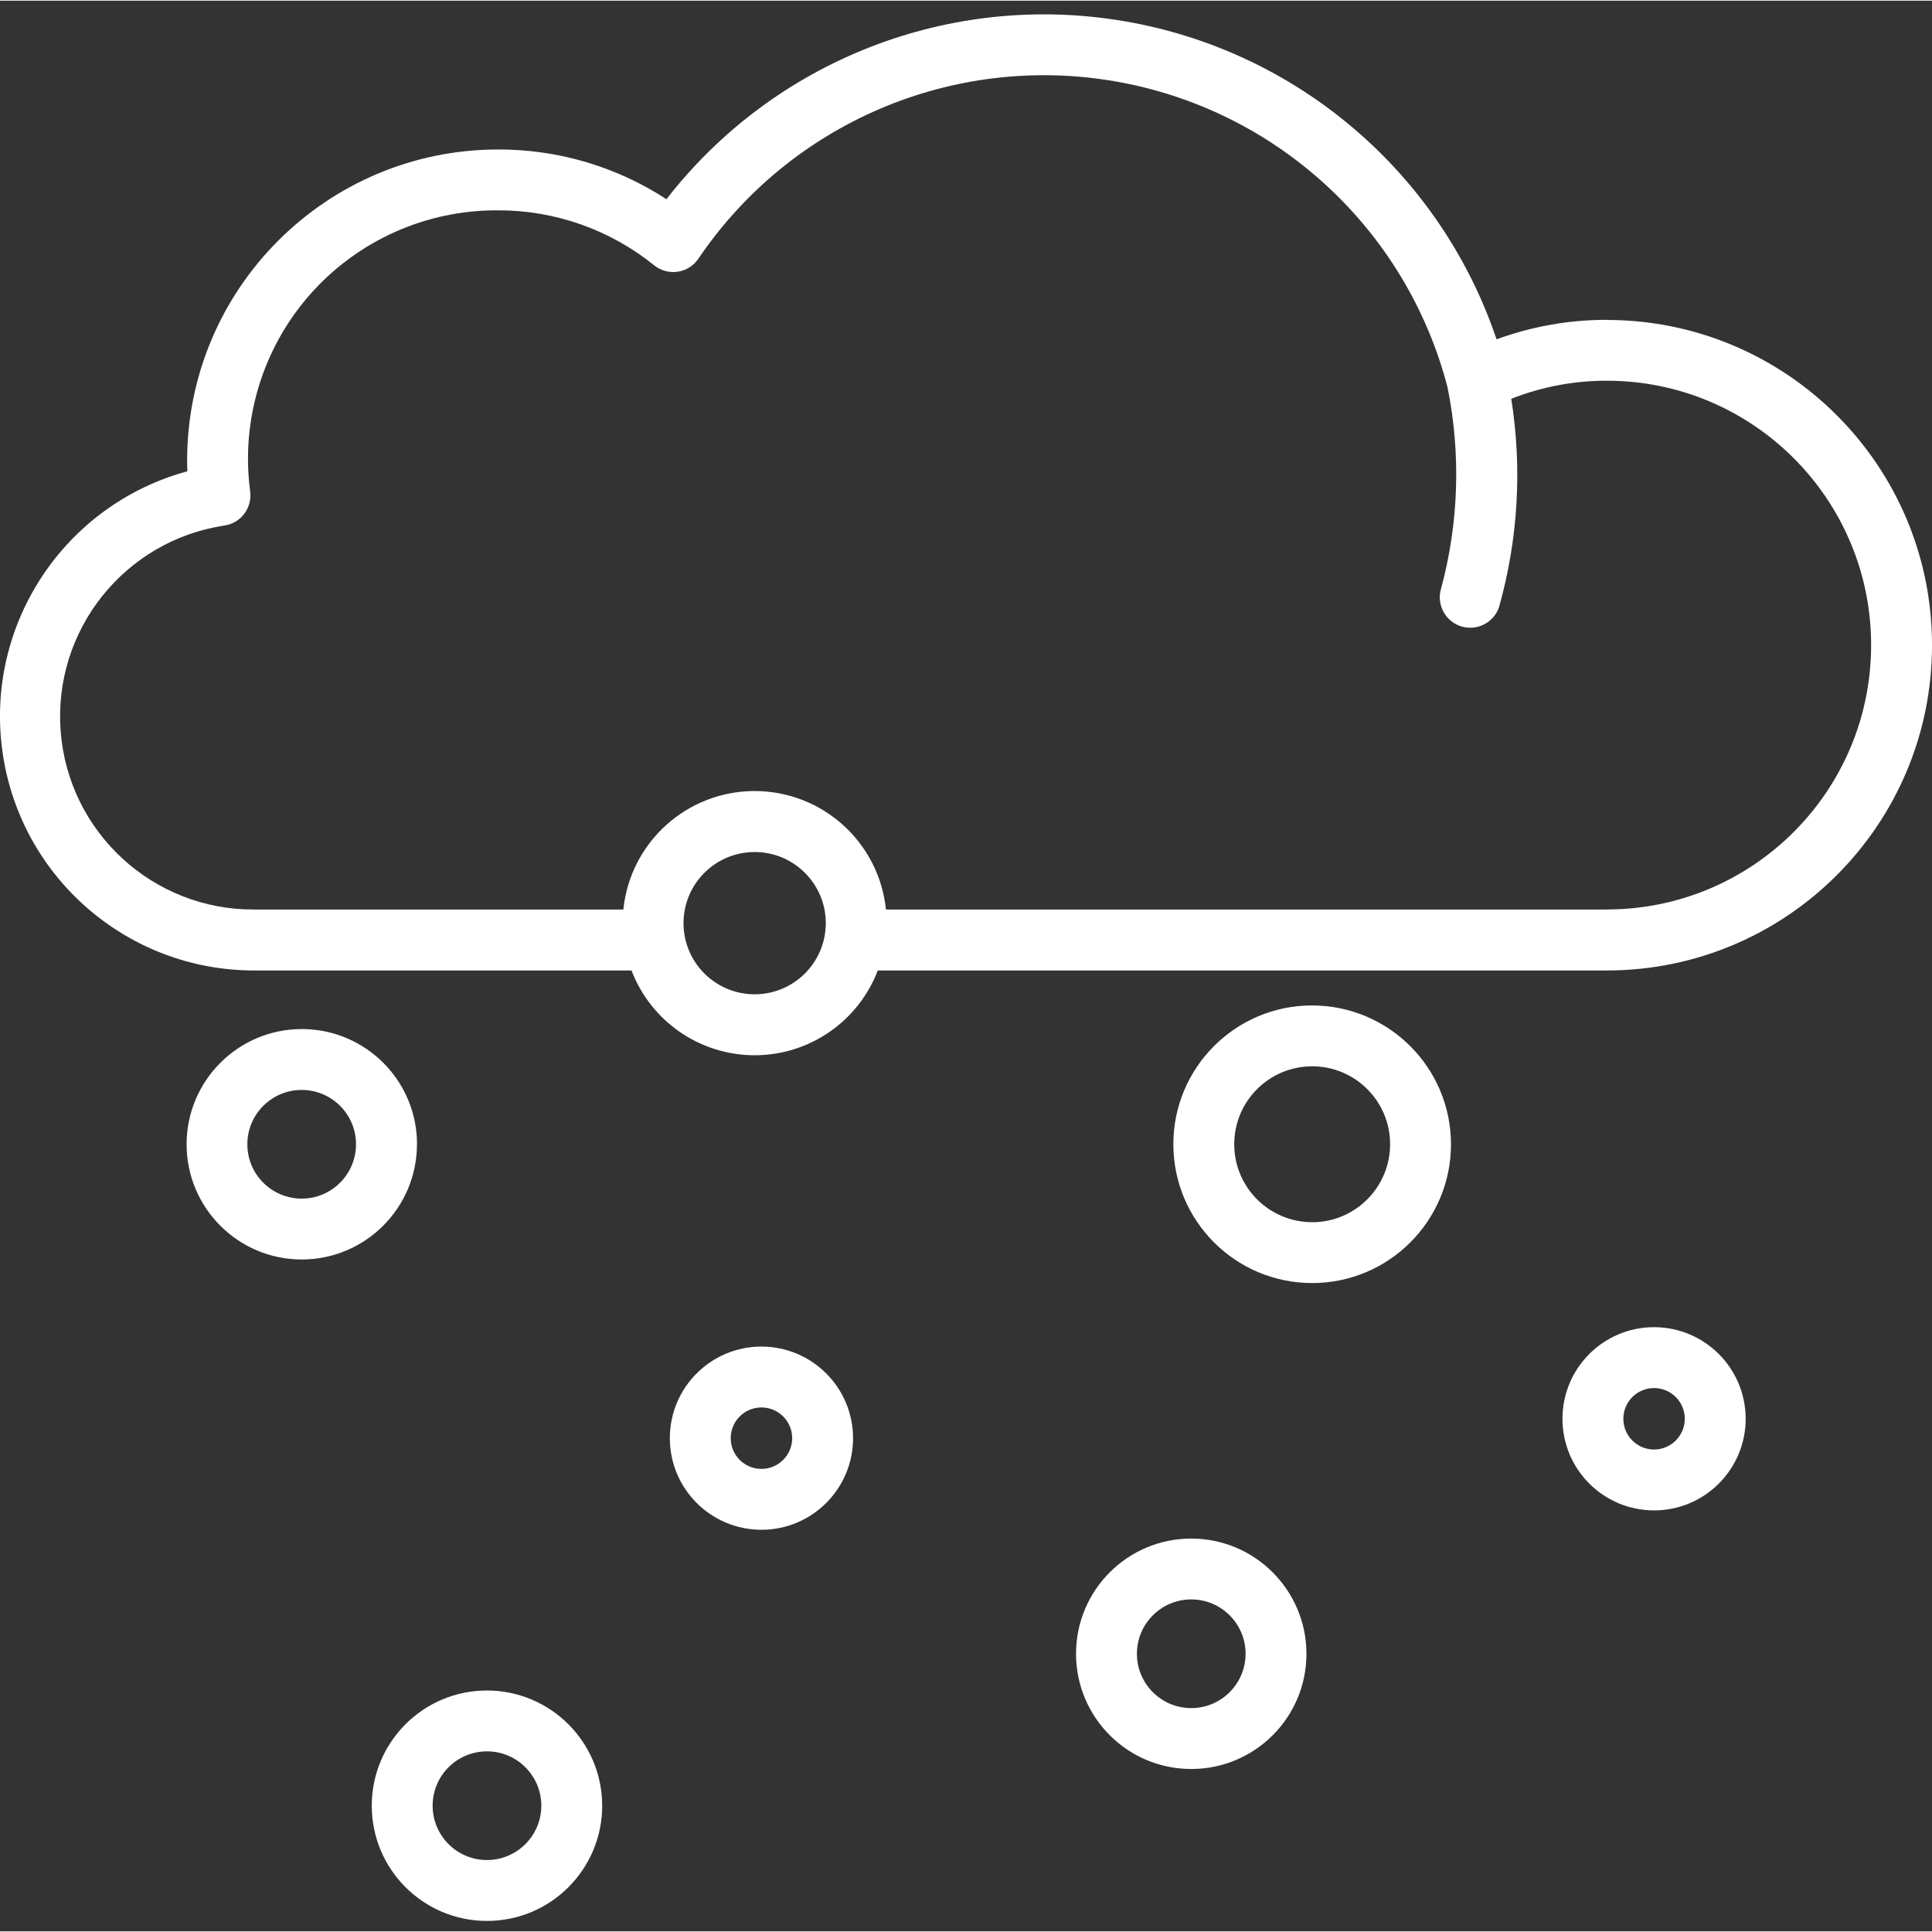 <?xml version="1.0"?>
<svg xmlns="http://www.w3.org/2000/svg" height="512px" viewBox="0 -3 444.307 444" width="512px"><rect x="0" y="-3" width="444.307" height="444" fill="#333333" stroke="none"/><path d="m369.508 70.402c-8.645-.008-17.223 1.512-25.34 4.48-12.945-38.34-45.914-66.461-85.816-73.195-39.898-6.738-80.273 9.004-105.086 40.969-11.523-7.508-24.996-11.48-38.75-11.434-39.461.043-71.438 32.02-71.48 71.48 0 .832 0 1.672.055 2.527-28.266 7.688-46.469 35.121-42.57 64.152 3.898 29.035 28.699 50.691 57.992 50.648h86.723c4.484 11.738 15.746 19.496 28.316 19.496 12.566 0 23.828-7.758 28.312-19.496h167.645c41.309 0 74.801-33.492 74.801-74.801 0-41.312-33.492-74.801-74.801-74.801zm-195.957 155.105c-9.035 0-16.359-7.324-16.359-16.359 0-9.035 7.324-16.359 16.359-16.359 9.035 0 16.359 7.324 16.359 16.359-.012 9.031-7.328 16.352-16.359 16.359zm195.957-19.496h-165.762c-1.594-15.477-14.637-27.246-30.199-27.246s-28.605 11.77-30.199 27.246h-84.836c-23.301.152-42.758-17.734-44.559-40.965s14.664-43.902 37.711-47.344c3.738-.582 6.34-4.031 5.875-7.785-2.195-16.387 2.82-32.922 13.746-45.332 10.93-12.406 26.695-19.473 43.23-19.367 13.074-.039 25.766 4.43 35.93 12.656 1.527 1.219 3.492 1.75 5.422 1.461 1.934-.293 3.656-1.379 4.75-2.996 21.105-31.215 58.539-47.184 95.68-40.809s67.105 33.906 76.594 70.375c3.09 15.293 2.594 31.098-1.445 46.168-1.168 3.645.809 7.559 4.441 8.773 3.629 1.219 7.566-.707 8.832-4.32 4.41-15.598 5.375-31.965 2.828-47.969 6.992-2.754 14.441-4.164 21.957-4.156 33.578 0 60.801 27.219 60.801 60.801 0 33.578-27.223 60.797-60.801 60.797zm-273.602 54c.008-14.629-11.848-26.496-26.477-26.508-14.629-.008-26.5 11.84-26.516 26.473-.012 14.629 11.836 26.504 26.465 26.52 14.633-.004 26.496-11.859 26.512-26.496zm-26.527 12.484c-6.902 0-12.496-5.594-12.496-12.496 0-6.898 5.594-12.496 12.496-12.496s12.496 5.598 12.496 12.496c-.008 6.898-5.598 12.492-12.496 12.496zm42.613 113.121c-14.637 0-26.496 11.863-26.496 26.496 0 14.637 11.863 26.496 26.496 26.496 14.637 0 26.496-11.867 26.496-26.5-.016-14.625-11.871-26.477-26.496-26.492zm0 38.988c-6.902 0-12.496-5.594-12.496-12.496s5.594-12.496 12.496-12.496c6.898 0 12.496 5.594 12.496 12.496-.008 6.898-5.598 12.488-12.496 12.496zm161.961-73.93c-14.633 0-26.496 11.867-26.496 26.5.004 14.633 11.867 26.496 26.5 26.492 14.633 0 26.496-11.863 26.492-26.5-.016-14.625-11.867-26.477-26.496-26.492zm0 38.988c-6.898 0-12.496-5.594-12.496-12.496 0-6.898 5.598-12.496 12.496-12.496 6.902 0 12.496 5.598 12.496 12.496-.004 6.898-5.594 12.492-12.496 12.496zm27.809-161.598c-17.629 0-31.922 14.293-31.922 31.922 0 17.633 14.293 31.926 31.922 31.926 17.633 0 31.926-14.293 31.926-31.926-.027-17.609-14.297-31.883-31.91-31.91zm0 49.852c-9.898 0-17.922-8.023-17.922-17.926 0-9.898 8.023-17.922 17.922-17.922 9.898 0 17.926 8.023 17.926 17.922-.008 9.895-8.016 17.914-17.91 17.938zm-126.652 28.605c-11.633 0-21.066 9.43-21.066 21.066 0 11.637 9.434 21.066 21.066 21.066 11.637 0 21.07-9.43 21.07-21.066-.012-11.633-9.438-21.059-21.07-21.066zm0 28.133c-3.902 0-7.066-3.164-7.066-7.066s3.164-7.066 7.066-7.066c3.906 0 7.07 3.164 7.07 7.066-.004 3.902-3.168 7.062-7.07 7.066zm205.277-32.594c-11.633 0-21.066 9.434-21.062 21.07 0 11.633 9.43 21.062 21.066 21.066 11.633 0 21.066-9.43 21.066-21.066-.008-11.629-9.434-21.059-21.066-21.07zm0 28.137c-3.902-.004-7.066-3.168-7.062-7.07 0-3.906 3.164-7.066 7.066-7.066 3.906 0 7.066 3.164 7.066 7.066-.004 3.902-3.164 7.062-7.066 7.07zm0 0" fill="#FFFFFF"/></svg>
